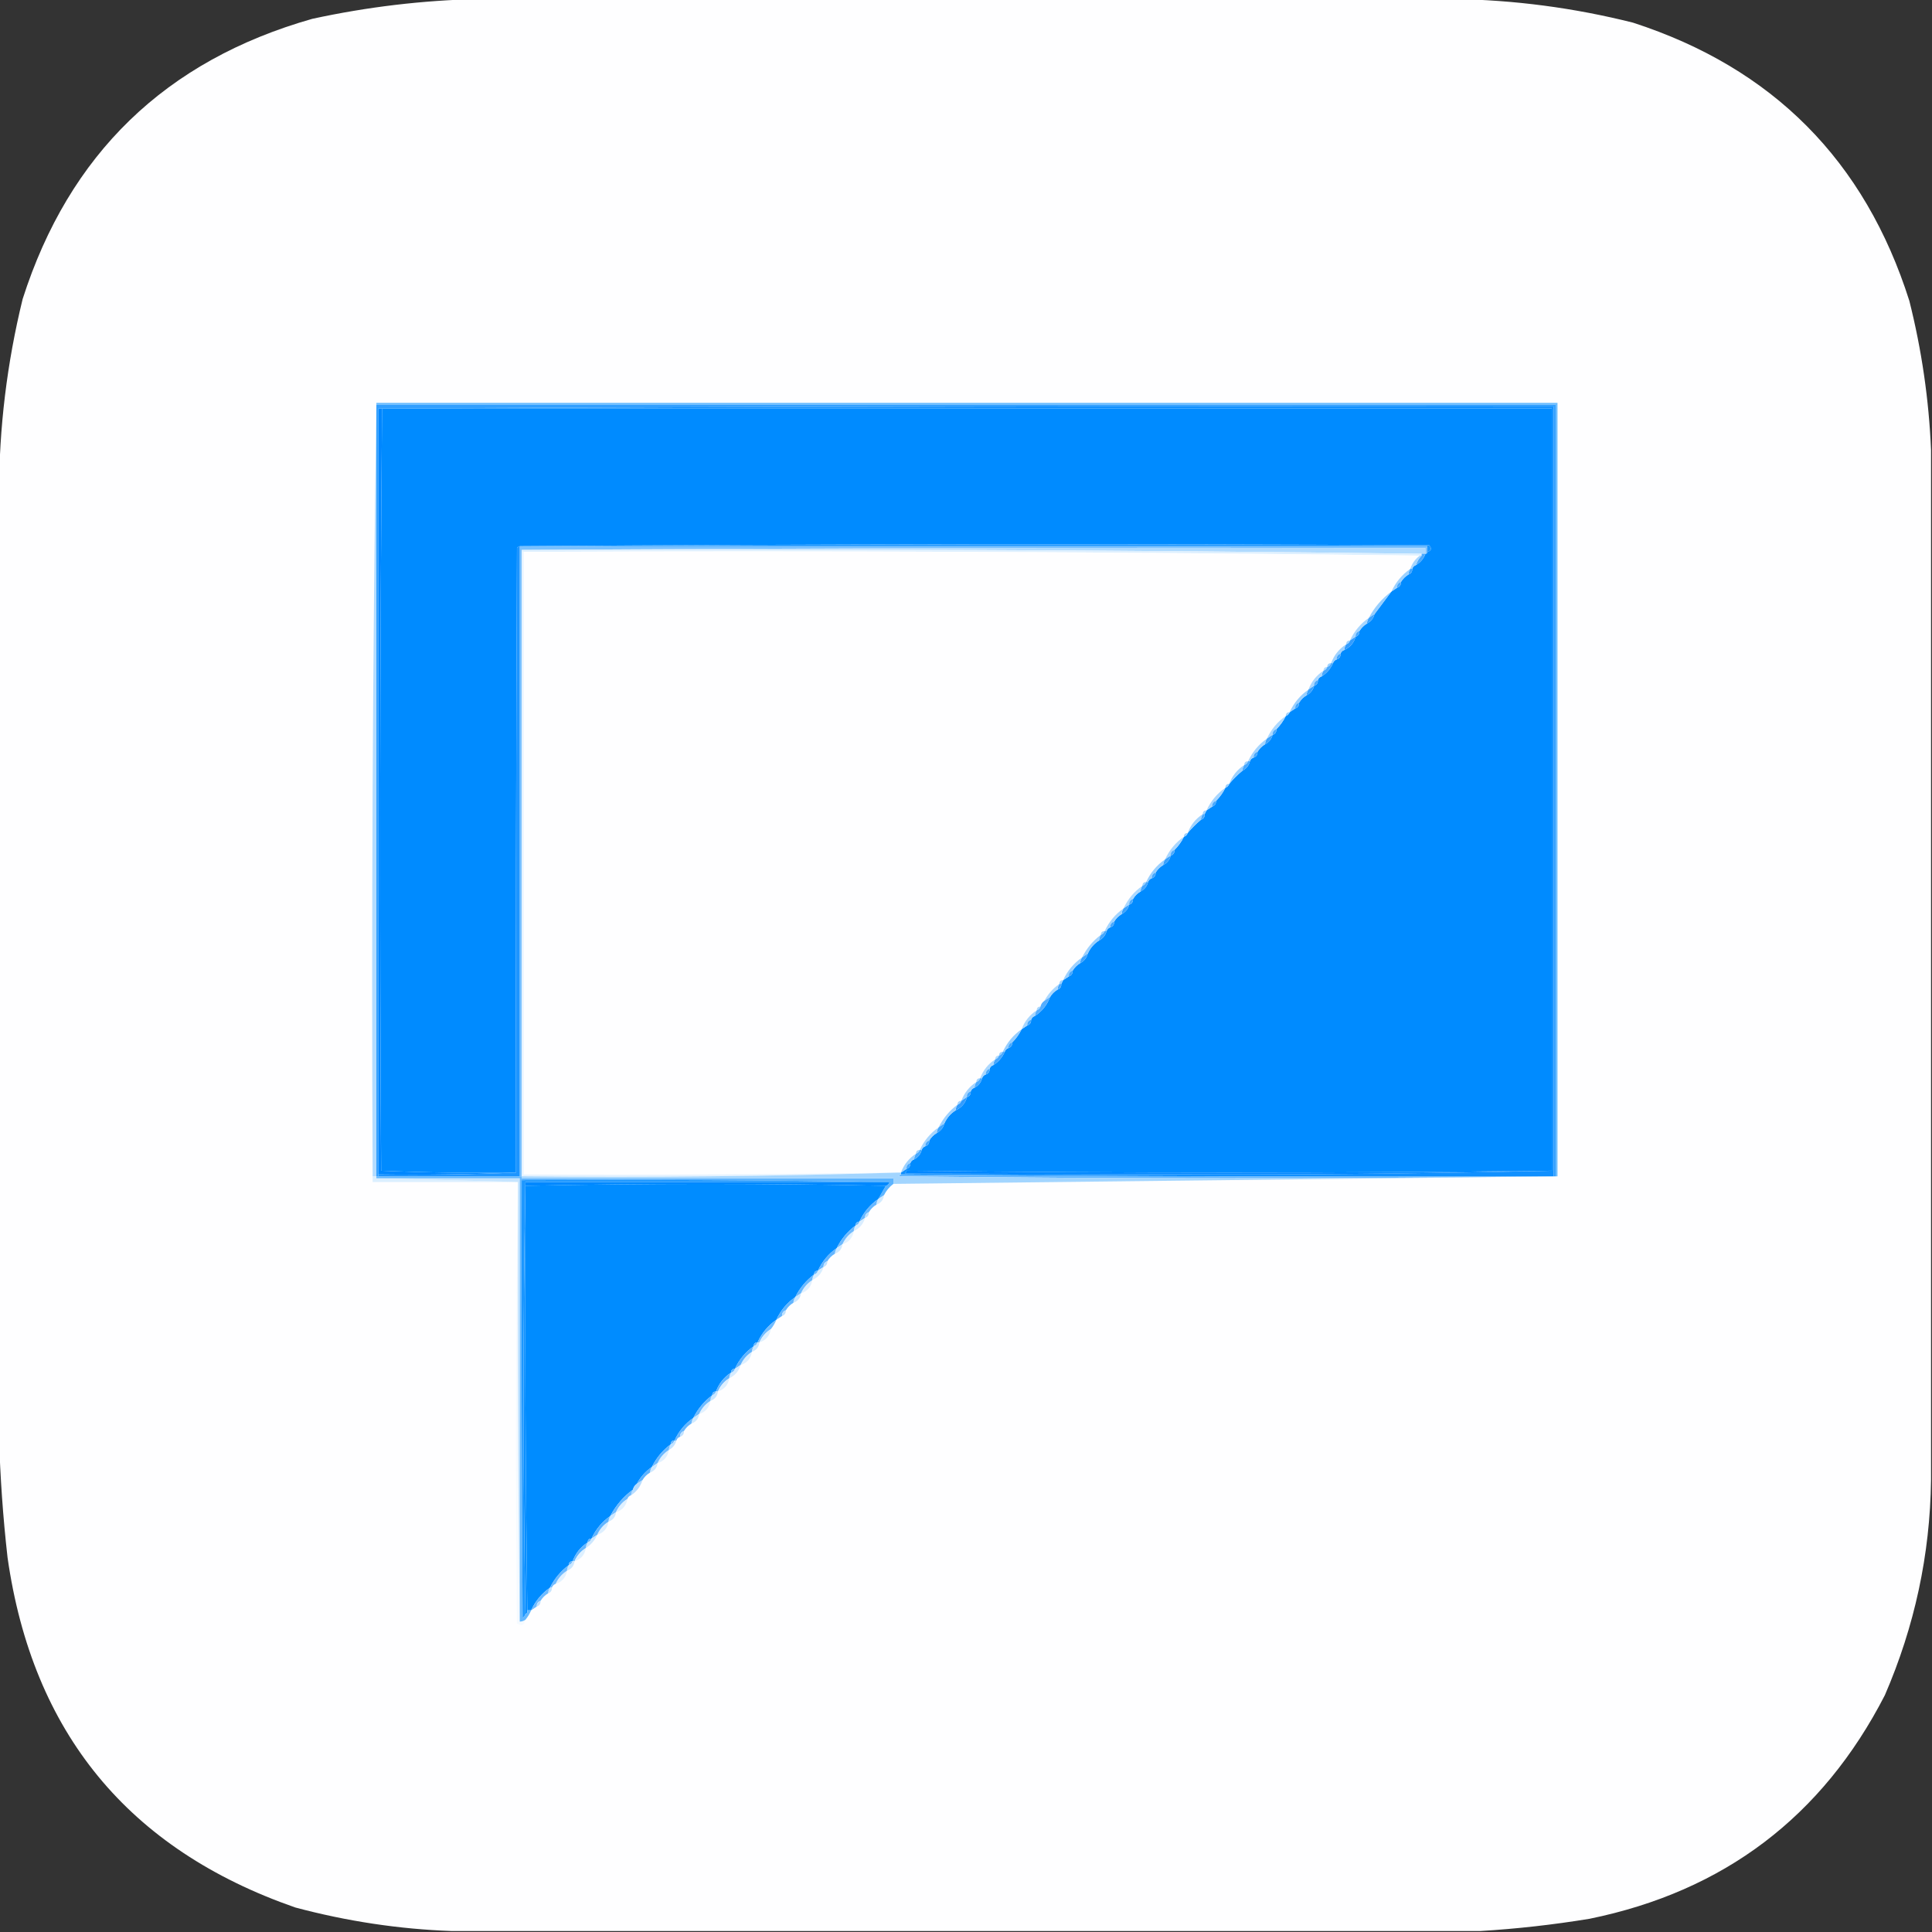 <svg width="32" height="32" viewBox="0 0 32 32" fill="none" xmlns="http://www.w3.org/2000/svg">
    <rect x="0" y="0" width="32" height="32" fill="#333333" stroke="none"/>
    <g clip-path="url(#clip0_4099_67)">
        <path opacity="0.998" fill-rule="evenodd" clip-rule="evenodd"
            d="M7.922 -0.016C13.307 -0.016 18.693 -0.016 24.078 -0.016C25.079 -0.001 26.068 0.129 27.047 0.375C29.363 1.125 30.889 2.662 31.625 4.984C31.83 5.799 31.949 6.622 31.984 7.453C31.984 13.141 31.984 18.828 31.984 24.516C31.968 25.751 31.712 26.939 31.219 28.078C30.184 30.091 28.554 31.326 26.328 31.781C25.723 31.88 25.119 31.948 24.516 31.984C18.838 31.984 13.162 31.984 7.484 31.984C6.609 31.953 5.745 31.822 4.891 31.594C2.127 30.632 0.539 28.7 0.125 25.797C0.049 25.127 0.003 24.461 -0.016 23.797C-0.016 18.588 -0.016 13.38 -0.016 8.172C-0.015 7.088 0.115 6.015 0.375 4.953C1.144 2.549 2.743 1.002 5.172 0.312C6.083 0.114 6.999 0.005 7.922 -0.016Z"
            fill="#FEFEFF" />
        <path fill-rule="evenodd" clip-rule="evenodd"
            d="M6.234 6.703C6.234 6.693 6.234 6.682 6.234 6.672C12.755 6.672 19.276 6.672 25.797 6.672C25.797 10.943 25.797 15.213 25.797 19.484C25.787 19.484 25.776 19.484 25.766 19.484C25.766 15.224 25.766 10.963 25.766 6.703C19.255 6.703 12.745 6.703 6.234 6.703Z"
            fill="#6DBEFF" />
        <path fill-rule="evenodd" clip-rule="evenodd"
            d="M6.234 6.672C6.234 6.682 6.234 6.693 6.234 6.703C6.234 10.963 6.234 15.224 6.234 19.484C6.213 19.484 6.193 19.484 6.172 19.484C6.151 15.203 6.172 10.932 6.234 6.672Z"
            fill="#B3DCFF" />
        <path fill-rule="evenodd" clip-rule="evenodd"
            d="M6.234 6.703C12.745 6.703 19.255 6.703 25.766 6.703C25.766 10.963 25.766 15.224 25.766 19.484C25.755 19.484 25.745 19.484 25.734 19.484C25.734 15.234 25.734 10.984 25.734 6.734C19.24 6.724 12.75 6.734 6.266 6.766C6.266 10.995 6.266 15.224 6.266 19.453C6.266 19.463 6.266 19.474 6.266 19.484C6.255 19.484 6.245 19.484 6.234 19.484C6.234 15.224 6.234 10.963 6.234 6.703Z"
            fill="#319FFF" />
        <path fill-rule="evenodd" clip-rule="evenodd"
            d="M6.266 6.766C12.75 6.734 19.24 6.724 25.734 6.734C25.734 10.984 25.734 15.234 25.734 19.484C22.125 19.495 18.521 19.484 14.922 19.453C14.922 19.443 14.922 19.432 14.922 19.422C14.953 19.401 14.984 19.38 15.016 19.359C15.016 19.37 15.016 19.38 15.016 19.391C15.012 19.41 15.002 19.425 14.984 19.438C16.771 19.443 18.557 19.448 20.344 19.453C22.141 19.453 23.927 19.432 25.703 19.391C25.703 15.182 25.703 10.974 25.703 6.766C19.245 6.766 12.787 6.766 6.328 6.766C6.307 6.766 6.286 6.766 6.266 6.766Z"
            fill="#1090FF" />
        <path fill-rule="evenodd" clip-rule="evenodd"
            d="M6.266 6.766C6.286 6.766 6.307 6.766 6.328 6.766C6.292 10.972 6.287 15.18 6.312 19.391C7.055 19.422 7.8 19.432 8.547 19.422C7.792 19.453 7.031 19.463 6.266 19.453C6.266 15.224 6.266 10.995 6.266 6.766Z"
            fill="#0087FF" />
        <path fill-rule="evenodd" clip-rule="evenodd"
            d="M6.328 6.766C12.787 6.766 19.245 6.766 25.703 6.766C25.703 10.974 25.703 15.182 25.703 19.391C22.141 19.432 18.578 19.432 15.016 19.391C15.016 19.38 15.016 19.37 15.016 19.359C15.06 19.345 15.081 19.313 15.078 19.266C15.089 19.234 15.11 19.213 15.141 19.203C15.206 19.169 15.248 19.117 15.266 19.047C15.276 19.016 15.297 18.995 15.328 18.984C15.372 18.97 15.393 18.938 15.391 18.891C15.422 18.838 15.464 18.797 15.516 18.766C15.581 18.732 15.623 18.68 15.641 18.609C15.681 18.518 15.744 18.445 15.828 18.391C15.925 18.346 15.988 18.273 16.016 18.172C16.06 18.157 16.081 18.126 16.078 18.078C16.089 18.047 16.11 18.026 16.141 18.016C16.206 17.982 16.248 17.93 16.266 17.859C16.276 17.828 16.297 17.807 16.328 17.797C16.372 17.782 16.393 17.751 16.391 17.703C16.401 17.672 16.422 17.651 16.453 17.641C16.539 17.586 16.602 17.513 16.641 17.422C16.651 17.391 16.672 17.37 16.703 17.359C16.747 17.345 16.768 17.313 16.766 17.266C16.83 17.201 16.882 17.128 16.922 17.047C16.953 17.026 16.985 17.005 17.016 16.984C17.06 16.97 17.081 16.938 17.078 16.891C17.089 16.859 17.11 16.838 17.141 16.828C17.259 16.751 17.343 16.647 17.391 16.516C17.422 16.463 17.464 16.422 17.516 16.391C17.56 16.376 17.581 16.345 17.578 16.297C17.589 16.276 17.599 16.255 17.61 16.234C17.641 16.213 17.672 16.193 17.703 16.172C17.747 16.157 17.768 16.126 17.766 16.078C17.797 16.026 17.839 15.984 17.891 15.953C17.956 15.919 17.998 15.867 18.016 15.797C18.056 15.705 18.119 15.632 18.203 15.578C18.268 15.544 18.31 15.492 18.328 15.422C18.339 15.391 18.36 15.37 18.391 15.359C18.435 15.345 18.456 15.313 18.453 15.266C18.485 15.213 18.526 15.172 18.578 15.141C18.643 15.107 18.685 15.055 18.703 14.984C18.747 14.97 18.768 14.938 18.766 14.891C18.797 14.838 18.839 14.797 18.891 14.766C18.956 14.732 18.998 14.68 19.016 14.609C19.026 14.578 19.047 14.557 19.078 14.547C19.122 14.532 19.143 14.501 19.141 14.453C19.172 14.401 19.214 14.359 19.266 14.328C19.331 14.294 19.373 14.242 19.391 14.172C19.435 14.157 19.456 14.126 19.453 14.078C19.517 14.014 19.57 13.941 19.61 13.859C19.641 13.849 19.662 13.828 19.672 13.797C19.738 13.718 19.811 13.645 19.891 13.578C19.935 13.563 19.956 13.532 19.953 13.484C19.964 13.463 19.974 13.443 19.985 13.422C20.016 13.401 20.047 13.38 20.078 13.359C20.122 13.345 20.143 13.313 20.141 13.266C20.205 13.201 20.257 13.129 20.297 13.047C20.328 13.037 20.349 13.016 20.36 12.984C20.425 12.905 20.498 12.832 20.578 12.766C20.643 12.732 20.685 12.68 20.703 12.609C20.714 12.578 20.735 12.557 20.766 12.547C20.81 12.532 20.831 12.501 20.828 12.453C20.86 12.401 20.901 12.359 20.953 12.328C21.018 12.294 21.06 12.242 21.078 12.172C21.122 12.157 21.143 12.126 21.141 12.078C21.205 12.014 21.257 11.941 21.297 11.859C21.328 11.849 21.349 11.828 21.36 11.797C21.391 11.776 21.422 11.755 21.453 11.734C21.497 11.72 21.518 11.688 21.516 11.641C21.547 11.588 21.589 11.547 21.641 11.516C21.706 11.482 21.748 11.43 21.766 11.359C21.81 11.345 21.831 11.313 21.828 11.266C21.839 11.234 21.86 11.213 21.891 11.203C21.977 11.149 22.039 11.076 22.078 10.984C22.089 10.953 22.11 10.932 22.141 10.922C22.185 10.907 22.206 10.876 22.203 10.828C22.214 10.797 22.235 10.776 22.266 10.766C22.363 10.721 22.425 10.648 22.453 10.547C22.497 10.532 22.518 10.501 22.516 10.453C22.547 10.401 22.589 10.359 22.641 10.328C22.706 10.294 22.748 10.242 22.766 10.172C22.86 10.047 22.953 9.922 23.047 9.797C23.078 9.776 23.11 9.755 23.141 9.734C23.185 9.72 23.206 9.688 23.203 9.641C23.235 9.589 23.276 9.547 23.328 9.516C23.372 9.501 23.393 9.47 23.391 9.422C23.401 9.391 23.422 9.37 23.453 9.359C23.528 9.316 23.58 9.253 23.61 9.172C23.63 9.172 23.641 9.161 23.641 9.141C23.708 9.123 23.718 9.086 23.672 9.031C18.646 9.005 13.625 9.01 8.609 9.047C8.59 9.05 8.575 9.061 8.563 9.078C8.547 12.526 8.542 15.974 8.547 19.422C7.8 19.432 7.055 19.422 6.313 19.391C6.287 15.18 6.292 10.972 6.328 6.766Z"
            fill="#008BFF" />
        <path fill-rule="evenodd" clip-rule="evenodd"
            d="M8.609 9.047C13.625 9.011 18.646 9.005 23.672 9.031C23.718 9.086 23.708 9.123 23.641 9.141C23.641 9.11 23.641 9.078 23.641 9.047C18.63 9.047 13.62 9.047 8.609 9.047Z"
            fill="#1B96FF" />
        <path fill-rule="evenodd" clip-rule="evenodd"
            d="M8.609 9.047C13.62 9.047 18.63 9.047 23.641 9.047C23.641 9.078 23.641 9.109 23.641 9.141C23.641 9.161 23.63 9.172 23.609 9.172C23.609 9.141 23.609 9.109 23.609 9.078C18.615 9.068 13.625 9.078 8.641 9.109C8.641 9.12 8.641 9.13 8.641 9.141C8.641 12.588 8.641 16.037 8.641 19.484C8.63 19.484 8.62 19.484 8.609 19.484C8.609 16.005 8.609 12.526 8.609 9.047Z"
            fill="#79C1FF" />
        <path fill-rule="evenodd" clip-rule="evenodd"
            d="M8.641 9.109C13.625 9.078 18.615 9.068 23.609 9.078C23.609 9.109 23.609 9.141 23.609 9.172C23.588 9.172 23.568 9.172 23.547 9.172C18.589 9.109 13.62 9.089 8.641 9.109Z"
            fill="#AEDAFF" />
        <path fill-rule="evenodd" clip-rule="evenodd"
            d="M8.641 9.141C8.641 9.13 8.641 9.12 8.641 9.109C13.62 9.089 18.589 9.109 23.547 9.172C23.547 9.182 23.547 9.193 23.547 9.203C23.537 9.203 23.526 9.203 23.516 9.203C18.578 9.141 13.63 9.12 8.672 9.141C8.661 9.141 8.651 9.141 8.641 9.141Z"
            fill="#DEF0FF" />
        <path fill-rule="evenodd" clip-rule="evenodd"
            d="M8.609 9.047C8.609 12.526 8.609 16.005 8.609 19.484C7.828 19.484 7.047 19.484 6.266 19.484C6.266 19.474 6.266 19.463 6.266 19.453C7.031 19.463 7.792 19.453 8.547 19.422C8.542 15.974 8.547 12.526 8.562 9.078C8.574 9.061 8.59 9.05 8.609 9.047Z"
            fill="#1D95FF" />
        <path fill-rule="evenodd" clip-rule="evenodd"
            d="M8.672 9.141C13.63 9.12 18.578 9.141 23.516 9.203C23.441 9.259 23.389 9.332 23.359 9.422C23.222 9.518 23.118 9.643 23.047 9.797C22.889 9.914 22.764 10.059 22.672 10.234C22.534 10.33 22.43 10.455 22.359 10.609C22.318 10.609 22.297 10.63 22.297 10.672C22.18 10.747 22.096 10.852 22.047 10.984C22.005 10.984 21.984 11.005 21.984 11.047C21.943 11.047 21.922 11.068 21.922 11.109C21.805 11.185 21.721 11.289 21.672 11.422C21.534 11.518 21.43 11.643 21.359 11.797C21.318 11.797 21.297 11.818 21.297 11.859C21.159 11.955 21.055 12.08 20.984 12.234C20.847 12.33 20.743 12.455 20.672 12.609C20.63 12.609 20.609 12.63 20.609 12.672C20.492 12.747 20.409 12.852 20.359 12.984C20.318 12.984 20.297 13.005 20.297 13.047C20.159 13.143 20.055 13.268 19.984 13.422C19.943 13.422 19.922 13.443 19.922 13.484C19.805 13.56 19.721 13.664 19.672 13.797C19.63 13.797 19.609 13.818 19.609 13.859C19.472 13.955 19.368 14.08 19.297 14.234C19.159 14.33 19.055 14.455 18.984 14.609C18.943 14.609 18.922 14.63 18.922 14.672C18.784 14.768 18.68 14.893 18.609 15.047C18.472 15.143 18.368 15.268 18.297 15.422C18.255 15.422 18.234 15.443 18.234 15.484C18.101 15.584 17.997 15.709 17.922 15.859C17.784 15.955 17.68 16.08 17.609 16.234C17.568 16.234 17.547 16.255 17.547 16.297C17.442 16.37 17.359 16.464 17.297 16.578C17.264 16.601 17.243 16.632 17.234 16.672C17.193 16.672 17.172 16.693 17.172 16.734C17.055 16.81 16.971 16.914 16.922 17.047C16.784 17.143 16.68 17.268 16.609 17.422C16.568 17.422 16.547 17.443 16.547 17.484C16.505 17.484 16.484 17.505 16.484 17.547C16.367 17.622 16.284 17.727 16.234 17.859C16.193 17.859 16.172 17.88 16.172 17.922C16.055 17.997 15.972 18.102 15.922 18.234C15.88 18.234 15.859 18.255 15.859 18.297C15.726 18.396 15.622 18.521 15.547 18.672C15.409 18.768 15.305 18.893 15.234 19.047C15.193 19.047 15.172 19.068 15.172 19.109C15.055 19.185 14.972 19.289 14.922 19.422C14.901 19.422 14.88 19.422 14.859 19.422C12.799 19.453 10.737 19.463 8.672 19.453C8.672 16.016 8.672 12.578 8.672 9.141Z"
            fill="#FEFEFF" />
        <path fill-rule="evenodd" clip-rule="evenodd"
            d="M8.641 9.141C8.651 9.141 8.661 9.141 8.672 9.141C8.672 12.578 8.672 16.016 8.672 19.453C10.737 19.463 12.799 19.453 14.859 19.422C12.797 19.484 10.724 19.505 8.641 19.484C8.641 16.037 8.641 12.588 8.641 9.141Z"
            fill="#E6F3FF" />
        <path fill-rule="evenodd" clip-rule="evenodd"
            d="M23.547 9.172C23.568 9.172 23.588 9.172 23.609 9.172C23.58 9.253 23.528 9.316 23.453 9.359C23.471 9.3 23.502 9.248 23.547 9.203C23.547 9.193 23.547 9.182 23.547 9.172Z"
            fill="#49A9FF" />
        <path fill-rule="evenodd" clip-rule="evenodd"
            d="M23.516 9.203C23.526 9.203 23.537 9.203 23.547 9.203C23.502 9.248 23.471 9.3 23.453 9.359C23.422 9.37 23.401 9.391 23.391 9.422C23.38 9.422 23.37 9.422 23.359 9.422C23.389 9.332 23.441 9.259 23.516 9.203Z"
            fill="#A5D5FF" />
        <path fill-rule="evenodd" clip-rule="evenodd"
            d="M23.359 9.422C23.37 9.422 23.38 9.422 23.391 9.422C23.393 9.47 23.372 9.501 23.328 9.516C23.33 9.481 23.34 9.45 23.359 9.422Z"
            fill="#42A6FF" />
        <path fill-rule="evenodd" clip-rule="evenodd"
            d="M23.359 9.422C23.34 9.45 23.33 9.481 23.328 9.516C23.276 9.547 23.234 9.589 23.203 9.641C23.159 9.655 23.138 9.687 23.141 9.734C23.109 9.755 23.078 9.776 23.047 9.797C23.118 9.643 23.222 9.518 23.359 9.422Z"
            fill="#9CD1FF" />
        <path fill-rule="evenodd" clip-rule="evenodd"
            d="M23.203 9.641C23.205 9.688 23.184 9.72 23.14 9.734C23.138 9.687 23.159 9.655 23.203 9.641Z"
            fill="#46A8FF" />
        <path fill-rule="evenodd" clip-rule="evenodd"
            d="M23.047 9.797C22.953 9.922 22.859 10.047 22.766 10.172C22.734 10.193 22.703 10.213 22.672 10.234C22.764 10.059 22.889 9.914 23.047 9.797Z"
            fill="#96CEFF" />
        <path fill-rule="evenodd" clip-rule="evenodd"
            d="M22.766 10.172C22.747 10.242 22.706 10.294 22.641 10.328C22.642 10.293 22.653 10.262 22.672 10.234C22.703 10.213 22.734 10.193 22.766 10.172Z"
            fill="#3FA4FF" />
        <path fill-rule="evenodd" clip-rule="evenodd"
            d="M22.672 10.234C22.653 10.262 22.642 10.293 22.641 10.328C22.588 10.359 22.547 10.401 22.516 10.453C22.472 10.468 22.451 10.499 22.453 10.547C22.422 10.568 22.391 10.588 22.359 10.609C22.43 10.455 22.534 10.33 22.672 10.234Z"
            fill="#A6D5FF" />
        <path fill-rule="evenodd" clip-rule="evenodd"
            d="M22.515 10.453C22.518 10.501 22.497 10.532 22.453 10.547C22.451 10.499 22.472 10.468 22.515 10.453Z"
            fill="#47A8FF" />
        <path fill-rule="evenodd" clip-rule="evenodd"
            d="M22.453 10.547C22.425 10.648 22.363 10.721 22.266 10.766C22.267 10.731 22.278 10.7 22.297 10.672C22.328 10.662 22.349 10.641 22.359 10.609C22.391 10.588 22.422 10.568 22.453 10.547Z"
            fill="#339DFF" />
        <path fill-rule="evenodd" clip-rule="evenodd"
            d="M22.359 10.609C22.349 10.641 22.328 10.662 22.297 10.672C22.297 10.63 22.318 10.609 22.359 10.609Z"
            fill="#A2D4FF" />
        <path fill-rule="evenodd" clip-rule="evenodd"
            d="M22.297 10.672C22.278 10.7 22.267 10.731 22.266 10.766C22.234 10.776 22.213 10.797 22.203 10.828C22.159 10.843 22.138 10.874 22.141 10.922C22.109 10.932 22.088 10.953 22.078 10.984C22.068 10.984 22.057 10.984 22.047 10.984C22.096 10.852 22.18 10.747 22.297 10.672Z"
            fill="#9FD2FF" />
        <path fill-rule="evenodd" clip-rule="evenodd"
            d="M22.203 10.828C22.205 10.876 22.184 10.907 22.14 10.922C22.138 10.874 22.159 10.843 22.203 10.828Z"
            fill="#3FA5FF" />
        <path fill-rule="evenodd" clip-rule="evenodd"
            d="M22.047 10.984C22.037 11.016 22.016 11.037 21.984 11.047C21.984 11.005 22.005 10.984 22.047 10.984Z"
            fill="#9CD1FF" />
        <path fill-rule="evenodd" clip-rule="evenodd"
            d="M21.984 11.047C21.974 11.078 21.953 11.099 21.922 11.109C21.922 11.068 21.943 11.047 21.984 11.047Z"
            fill="#AFDAFF" />
        <path fill-rule="evenodd" clip-rule="evenodd"
            d="M22.047 10.984C22.057 10.984 22.068 10.984 22.078 10.984C22.039 11.076 21.976 11.149 21.891 11.203C21.892 11.168 21.903 11.137 21.922 11.109C21.953 11.099 21.974 11.078 21.984 11.047C22.016 11.037 22.037 11.016 22.047 10.984Z"
            fill="#47A8FF" />
        <path fill-rule="evenodd" clip-rule="evenodd"
            d="M21.922 11.109C21.903 11.137 21.892 11.168 21.891 11.203C21.859 11.213 21.838 11.234 21.828 11.266C21.784 11.28 21.763 11.312 21.766 11.359C21.734 11.38 21.703 11.401 21.672 11.422C21.721 11.289 21.805 11.185 21.922 11.109Z"
            fill="#AAD7FF" />
        <path fill-rule="evenodd" clip-rule="evenodd"
            d="M21.828 11.266C21.83 11.313 21.809 11.345 21.765 11.359C21.763 11.312 21.784 11.28 21.828 11.266Z"
            fill="#4BAAFF" />
        <path fill-rule="evenodd" clip-rule="evenodd"
            d="M21.766 11.359C21.747 11.43 21.706 11.482 21.641 11.516C21.642 11.481 21.653 11.45 21.672 11.422C21.703 11.401 21.734 11.38 21.766 11.359Z"
            fill="#39A2FF" />
        <path fill-rule="evenodd" clip-rule="evenodd"
            d="M21.672 11.422C21.653 11.45 21.642 11.481 21.641 11.516C21.588 11.547 21.547 11.588 21.516 11.641C21.472 11.655 21.451 11.687 21.453 11.734C21.422 11.755 21.391 11.776 21.359 11.797C21.43 11.643 21.534 11.518 21.672 11.422Z"
            fill="#98CFFF" />
        <path fill-rule="evenodd" clip-rule="evenodd"
            d="M21.515 11.641C21.518 11.688 21.497 11.72 21.453 11.734C21.451 11.687 21.472 11.655 21.515 11.641Z"
            fill="#42A7FF" />
        <path fill-rule="evenodd" clip-rule="evenodd"
            d="M21.359 11.797C21.349 11.828 21.328 11.849 21.297 11.859C21.297 11.818 21.318 11.797 21.359 11.797Z"
            fill="#9ED2FF" />
        <path fill-rule="evenodd" clip-rule="evenodd"
            d="M21.297 11.859C21.257 11.941 21.205 12.014 21.141 12.078C21.097 12.093 21.076 12.124 21.078 12.172C21.047 12.193 21.016 12.213 20.984 12.234C21.055 12.08 21.159 11.955 21.297 11.859Z"
            fill="#ABD8FF" />
        <path fill-rule="evenodd" clip-rule="evenodd"
            d="M21.14 12.078C21.143 12.126 21.122 12.157 21.078 12.172C21.076 12.124 21.097 12.093 21.14 12.078Z"
            fill="#4BABFF" />
        <path fill-rule="evenodd" clip-rule="evenodd"
            d="M21.078 12.172C21.06 12.242 21.018 12.294 20.953 12.328C20.955 12.293 20.965 12.262 20.984 12.234C21.016 12.213 21.047 12.193 21.078 12.172Z"
            fill="#3CA3FF" />
        <path fill-rule="evenodd" clip-rule="evenodd"
            d="M20.984 12.234C20.965 12.262 20.955 12.293 20.953 12.328C20.901 12.359 20.859 12.401 20.828 12.453C20.784 12.468 20.763 12.499 20.766 12.547C20.734 12.557 20.713 12.578 20.703 12.609C20.693 12.609 20.682 12.609 20.672 12.609C20.743 12.455 20.847 12.33 20.984 12.234Z"
            fill="#A3D4FF" />
        <path fill-rule="evenodd" clip-rule="evenodd"
            d="M20.828 12.453C20.83 12.501 20.809 12.532 20.765 12.547C20.763 12.499 20.784 12.468 20.828 12.453Z"
            fill="#46A8FF" />
        <path fill-rule="evenodd" clip-rule="evenodd"
            d="M20.672 12.609C20.662 12.641 20.641 12.662 20.609 12.672C20.609 12.63 20.63 12.609 20.672 12.609Z"
            fill="#A1D4FF" />
        <path fill-rule="evenodd" clip-rule="evenodd"
            d="M20.672 12.609C20.682 12.609 20.693 12.609 20.703 12.609C20.685 12.68 20.643 12.732 20.578 12.766C20.58 12.731 20.59 12.7 20.609 12.672C20.641 12.662 20.662 12.641 20.672 12.609Z"
            fill="#47A8FF" />
        <path fill-rule="evenodd" clip-rule="evenodd"
            d="M20.609 12.672C20.59 12.7 20.58 12.731 20.578 12.766C20.498 12.832 20.425 12.905 20.359 12.984C20.409 12.852 20.492 12.747 20.609 12.672Z"
            fill="#9CD1FF" />
        <path fill-rule="evenodd" clip-rule="evenodd"
            d="M20.359 12.984C20.349 13.016 20.328 13.037 20.297 13.047C20.297 13.005 20.318 12.984 20.359 12.984Z"
            fill="#96CEFF" />
        <path fill-rule="evenodd" clip-rule="evenodd"
            d="M20.297 13.047C20.257 13.129 20.205 13.201 20.141 13.266C20.097 13.28 20.076 13.312 20.078 13.359C20.047 13.38 20.016 13.401 19.984 13.422C20.055 13.268 20.159 13.143 20.297 13.047Z"
            fill="#A6D5FF" />
        <path fill-rule="evenodd" clip-rule="evenodd"
            d="M20.14 13.266C20.143 13.313 20.122 13.345 20.078 13.359C20.076 13.312 20.097 13.28 20.14 13.266Z"
            fill="#47A8FF" />
        <path fill-rule="evenodd" clip-rule="evenodd"
            d="M19.984 13.422C19.974 13.443 19.963 13.463 19.953 13.484C19.943 13.484 19.932 13.484 19.922 13.484C19.922 13.443 19.943 13.422 19.984 13.422Z"
            fill="#A2D4FF" />
        <path fill-rule="evenodd" clip-rule="evenodd"
            d="M19.922 13.484C19.932 13.484 19.943 13.484 19.953 13.484C19.955 13.532 19.935 13.563 19.891 13.578C19.892 13.543 19.903 13.512 19.922 13.484Z"
            fill="#4DABFF" />
        <path fill-rule="evenodd" clip-rule="evenodd"
            d="M19.922 13.484C19.903 13.512 19.892 13.543 19.891 13.578C19.811 13.645 19.738 13.718 19.672 13.797C19.721 13.664 19.805 13.56 19.922 13.484Z"
            fill="#9FD2FF" />
        <path fill-rule="evenodd" clip-rule="evenodd"
            d="M19.672 13.797C19.662 13.828 19.641 13.849 19.609 13.859C19.609 13.818 19.63 13.797 19.672 13.797Z"
            fill="#9CD1FF" />
        <path fill-rule="evenodd" clip-rule="evenodd"
            d="M19.609 13.859C19.569 13.941 19.517 14.014 19.453 14.078C19.409 14.093 19.388 14.124 19.391 14.172C19.359 14.193 19.328 14.213 19.297 14.234C19.368 14.08 19.472 13.955 19.609 13.859Z"
            fill="#A8D6FF" />
        <path fill-rule="evenodd" clip-rule="evenodd"
            d="M19.453 14.078C19.455 14.126 19.434 14.157 19.39 14.172C19.388 14.124 19.409 14.093 19.453 14.078Z"
            fill="#4AAAFF" />
        <path fill-rule="evenodd" clip-rule="evenodd"
            d="M19.391 14.172C19.372 14.242 19.331 14.294 19.266 14.328C19.267 14.293 19.278 14.262 19.297 14.234C19.328 14.213 19.359 14.193 19.391 14.172Z"
            fill="#39A2FF" />
        <path fill-rule="evenodd" clip-rule="evenodd"
            d="M19.297 14.234C19.278 14.262 19.267 14.293 19.266 14.328C19.213 14.359 19.172 14.401 19.141 14.453C19.097 14.468 19.076 14.499 19.078 14.547C19.047 14.557 19.026 14.578 19.016 14.609C19.005 14.609 18.995 14.609 18.984 14.609C19.055 14.455 19.159 14.33 19.297 14.234Z"
            fill="#98CFFF" />
        <path fill-rule="evenodd" clip-rule="evenodd"
            d="M19.14 14.453C19.143 14.501 19.122 14.532 19.078 14.547C19.076 14.499 19.097 14.468 19.14 14.453Z"
            fill="#42A7FF" />
        <path fill-rule="evenodd" clip-rule="evenodd"
            d="M18.984 14.609C18.974 14.641 18.953 14.662 18.922 14.672C18.922 14.63 18.943 14.609 18.984 14.609Z"
            fill="#9CD2FF" />
        <path fill-rule="evenodd" clip-rule="evenodd"
            d="M18.984 14.609C18.995 14.609 19.005 14.609 19.016 14.609C18.997 14.68 18.956 14.732 18.891 14.766C18.892 14.731 18.903 14.7 18.922 14.672C18.953 14.662 18.974 14.641 18.984 14.609Z"
            fill="#43A6FF" />
        <path fill-rule="evenodd" clip-rule="evenodd"
            d="M18.922 14.672C18.903 14.7 18.892 14.731 18.891 14.766C18.838 14.797 18.797 14.838 18.766 14.891C18.722 14.905 18.701 14.937 18.703 14.984C18.672 15.005 18.641 15.026 18.609 15.047C18.68 14.893 18.784 14.768 18.922 14.672Z"
            fill="#ABD8FF" />
        <path fill-rule="evenodd" clip-rule="evenodd"
            d="M18.765 14.891C18.768 14.938 18.747 14.97 18.703 14.984C18.701 14.937 18.722 14.905 18.765 14.891Z"
            fill="#4BABFF" />
        <path fill-rule="evenodd" clip-rule="evenodd"
            d="M18.703 14.984C18.685 15.055 18.643 15.107 18.578 15.141C18.58 15.106 18.59 15.075 18.609 15.047C18.641 15.026 18.672 15.005 18.703 14.984Z"
            fill="#3BA3FF" />
        <path fill-rule="evenodd" clip-rule="evenodd"
            d="M18.609 15.047C18.59 15.075 18.58 15.106 18.578 15.141C18.526 15.172 18.484 15.213 18.453 15.266C18.409 15.28 18.388 15.312 18.391 15.359C18.359 15.37 18.338 15.391 18.328 15.422C18.318 15.422 18.307 15.422 18.297 15.422C18.368 15.268 18.472 15.143 18.609 15.047Z"
            fill="#A2D4FF" />
        <path fill-rule="evenodd" clip-rule="evenodd"
            d="M18.453 15.266C18.455 15.313 18.434 15.345 18.39 15.359C18.388 15.312 18.409 15.28 18.453 15.266Z"
            fill="#44A7FF" />
        <path fill-rule="evenodd" clip-rule="evenodd"
            d="M18.297 15.422C18.287 15.453 18.266 15.474 18.234 15.484C18.234 15.443 18.255 15.422 18.297 15.422Z"
            fill="#A1D4FF" />
        <path fill-rule="evenodd" clip-rule="evenodd"
            d="M18.297 15.422C18.307 15.422 18.318 15.422 18.328 15.422C18.31 15.492 18.268 15.544 18.203 15.578C18.205 15.543 18.215 15.512 18.234 15.484C18.266 15.474 18.287 15.453 18.297 15.422Z"
            fill="#46A8FF" />
        <path fill-rule="evenodd" clip-rule="evenodd"
            d="M18.234 15.484C18.215 15.512 18.205 15.543 18.203 15.578C18.119 15.632 18.056 15.705 18.016 15.797C17.984 15.818 17.953 15.838 17.922 15.859C17.997 15.709 18.101 15.584 18.234 15.484Z"
            fill="#9AD0FF" />
        <path fill-rule="evenodd" clip-rule="evenodd"
            d="M18.016 15.797C17.997 15.867 17.956 15.919 17.891 15.953C17.892 15.918 17.903 15.887 17.922 15.859C17.953 15.838 17.984 15.818 18.016 15.797Z"
            fill="#3EA4FF" />
        <path fill-rule="evenodd" clip-rule="evenodd"
            d="M17.922 15.859C17.903 15.887 17.892 15.918 17.891 15.953C17.838 15.984 17.797 16.026 17.766 16.078C17.722 16.093 17.701 16.124 17.703 16.172C17.672 16.193 17.641 16.213 17.609 16.234C17.68 16.08 17.784 15.955 17.922 15.859Z"
            fill="#9BD0FF" />
        <path fill-rule="evenodd" clip-rule="evenodd"
            d="M17.765 16.078C17.768 16.126 17.747 16.157 17.703 16.172C17.701 16.124 17.722 16.093 17.765 16.078Z"
            fill="#44A7FF" />
        <path fill-rule="evenodd" clip-rule="evenodd"
            d="M17.609 16.234C17.599 16.255 17.588 16.276 17.578 16.297C17.568 16.297 17.557 16.297 17.547 16.297C17.547 16.255 17.568 16.234 17.609 16.234Z"
            fill="#9ED2FF" />
        <path fill-rule="evenodd" clip-rule="evenodd"
            d="M17.547 16.297C17.557 16.297 17.568 16.297 17.578 16.297C17.58 16.345 17.56 16.376 17.516 16.391C17.517 16.356 17.528 16.325 17.547 16.297Z"
            fill="#4AAAFF" />
        <path fill-rule="evenodd" clip-rule="evenodd"
            d="M17.547 16.297C17.528 16.325 17.517 16.356 17.516 16.391C17.463 16.422 17.422 16.463 17.391 16.516C17.359 16.537 17.328 16.557 17.297 16.578C17.359 16.464 17.442 16.37 17.547 16.297Z"
            fill="#A9D7FF" />
        <path fill-rule="evenodd" clip-rule="evenodd"
            d="M17.234 16.672C17.224 16.703 17.203 16.724 17.172 16.734C17.172 16.693 17.193 16.672 17.234 16.672Z"
            fill="#A7D7FF" />
        <path fill-rule="evenodd" clip-rule="evenodd"
            d="M17.391 16.516C17.343 16.647 17.259 16.751 17.141 16.828C17.142 16.794 17.153 16.762 17.172 16.734C17.203 16.724 17.224 16.703 17.234 16.672C17.243 16.632 17.264 16.601 17.297 16.578C17.328 16.557 17.359 16.537 17.391 16.516Z"
            fill="#54ADFF" />
        <path fill-rule="evenodd" clip-rule="evenodd"
            d="M17.172 16.734C17.153 16.762 17.142 16.794 17.141 16.828C17.109 16.838 17.088 16.859 17.078 16.891C17.034 16.905 17.013 16.937 17.016 16.984C16.984 17.005 16.953 17.026 16.922 17.047C16.971 16.914 17.055 16.81 17.172 16.734Z"
            fill="#A7D6FF" />
        <path fill-rule="evenodd" clip-rule="evenodd"
            d="M17.078 16.891C17.08 16.938 17.059 16.97 17.015 16.984C17.013 16.937 17.034 16.905 17.078 16.891Z"
            fill="#45A8FF" />
        <path fill-rule="evenodd" clip-rule="evenodd"
            d="M16.922 17.047C16.882 17.128 16.83 17.201 16.766 17.266C16.722 17.28 16.701 17.312 16.703 17.359C16.672 17.37 16.651 17.391 16.641 17.422C16.63 17.422 16.62 17.422 16.609 17.422C16.68 17.268 16.784 17.143 16.922 17.047Z"
            fill="#94CDFF" />
        <path fill-rule="evenodd" clip-rule="evenodd"
            d="M16.765 17.266C16.768 17.313 16.747 17.345 16.703 17.359C16.701 17.312 16.722 17.28 16.765 17.266Z"
            fill="#40A6FF" />
        <path fill-rule="evenodd" clip-rule="evenodd"
            d="M16.609 17.422C16.599 17.453 16.578 17.474 16.547 17.484C16.547 17.443 16.568 17.422 16.609 17.422Z"
            fill="#99D0FF" />
        <path fill-rule="evenodd" clip-rule="evenodd"
            d="M16.547 17.484C16.537 17.516 16.516 17.537 16.484 17.547C16.484 17.505 16.505 17.484 16.547 17.484Z"
            fill="#AEDAFF" />
        <path fill-rule="evenodd" clip-rule="evenodd"
            d="M16.609 17.422C16.62 17.422 16.63 17.422 16.641 17.422C16.601 17.513 16.539 17.586 16.453 17.641C16.455 17.606 16.465 17.575 16.484 17.547C16.516 17.537 16.537 17.516 16.547 17.484C16.578 17.474 16.599 17.453 16.609 17.422Z"
            fill="#46A7FF" />
        <path fill-rule="evenodd" clip-rule="evenodd"
            d="M16.484 17.547C16.465 17.575 16.455 17.606 16.453 17.641C16.422 17.651 16.401 17.672 16.391 17.703C16.347 17.718 16.326 17.749 16.328 17.797C16.297 17.807 16.276 17.828 16.266 17.859C16.255 17.859 16.245 17.859 16.234 17.859C16.284 17.727 16.367 17.622 16.484 17.547Z"
            fill="#A9D7FF" />
        <path fill-rule="evenodd" clip-rule="evenodd"
            d="M16.39 17.703C16.393 17.751 16.372 17.782 16.328 17.797C16.326 17.749 16.347 17.718 16.39 17.703Z"
            fill="#48AAFF" />
        <path fill-rule="evenodd" clip-rule="evenodd"
            d="M16.234 17.859C16.224 17.891 16.203 17.912 16.172 17.922C16.172 17.88 16.193 17.859 16.234 17.859Z"
            fill="#A2D4FF" />
        <path fill-rule="evenodd" clip-rule="evenodd"
            d="M16.234 17.859C16.245 17.859 16.255 17.859 16.266 17.859C16.247 17.93 16.206 17.982 16.141 18.016C16.142 17.981 16.153 17.95 16.172 17.922C16.203 17.912 16.224 17.891 16.234 17.859Z"
            fill="#49A9FF" />
        <path fill-rule="evenodd" clip-rule="evenodd"
            d="M16.172 17.922C16.153 17.95 16.142 17.981 16.141 18.016C16.109 18.026 16.088 18.047 16.078 18.078C16.034 18.093 16.013 18.124 16.016 18.172C15.984 18.193 15.953 18.213 15.922 18.234C15.972 18.102 16.055 17.997 16.172 17.922Z"
            fill="#A2D3FF" />
        <path fill-rule="evenodd" clip-rule="evenodd"
            d="M16.078 18.078C16.08 18.126 16.059 18.157 16.015 18.172C16.013 18.124 16.034 18.093 16.078 18.078Z"
            fill="#40A5FF" />
        <path fill-rule="evenodd" clip-rule="evenodd"
            d="M16.016 18.172C15.988 18.273 15.925 18.346 15.828 18.391C15.83 18.356 15.84 18.325 15.859 18.297C15.891 18.287 15.912 18.266 15.922 18.234C15.953 18.213 15.984 18.193 16.016 18.172Z"
            fill="#319CFF" />
        <path fill-rule="evenodd" clip-rule="evenodd"
            d="M15.922 18.234C15.912 18.266 15.891 18.287 15.859 18.297C15.859 18.255 15.88 18.234 15.922 18.234Z"
            fill="#9FD2FF" />
        <path fill-rule="evenodd" clip-rule="evenodd"
            d="M15.859 18.297C15.84 18.325 15.83 18.356 15.828 18.391C15.744 18.445 15.681 18.518 15.641 18.609C15.609 18.63 15.578 18.651 15.547 18.672C15.622 18.521 15.726 18.396 15.859 18.297Z"
            fill="#9BD0FF" />
        <path fill-rule="evenodd" clip-rule="evenodd"
            d="M15.641 18.609C15.623 18.68 15.581 18.732 15.516 18.766C15.517 18.731 15.528 18.7 15.547 18.672C15.578 18.651 15.609 18.63 15.641 18.609Z"
            fill="#3FA5FF" />
        <path fill-rule="evenodd" clip-rule="evenodd"
            d="M15.547 18.672C15.528 18.7 15.517 18.731 15.516 18.766C15.463 18.797 15.422 18.838 15.391 18.891C15.347 18.905 15.326 18.937 15.328 18.984C15.297 18.995 15.276 19.016 15.266 19.047C15.255 19.047 15.245 19.047 15.234 19.047C15.305 18.893 15.409 18.768 15.547 18.672Z"
            fill="#A5D5FF" />
        <path fill-rule="evenodd" clip-rule="evenodd"
            d="M15.39 18.891C15.393 18.938 15.372 18.97 15.328 18.984C15.326 18.937 15.347 18.905 15.39 18.891Z"
            fill="#47A8FF" />
        <path fill-rule="evenodd" clip-rule="evenodd"
            d="M15.234 19.047C15.224 19.078 15.203 19.099 15.172 19.109C15.172 19.068 15.193 19.047 15.234 19.047Z"
            fill="#A1D4FF" />
        <path fill-rule="evenodd" clip-rule="evenodd"
            d="M15.234 19.047C15.245 19.047 15.255 19.047 15.266 19.047C15.248 19.117 15.206 19.169 15.141 19.203C15.142 19.169 15.153 19.137 15.172 19.109C15.203 19.099 15.224 19.078 15.234 19.047Z"
            fill="#47A9FF" />
        <path fill-rule="evenodd" clip-rule="evenodd"
            d="M15.172 19.109C15.153 19.137 15.142 19.169 15.141 19.203C15.109 19.213 15.088 19.234 15.078 19.266C15.034 19.28 15.013 19.312 15.016 19.359C14.984 19.38 14.953 19.401 14.922 19.422C14.972 19.289 15.055 19.185 15.172 19.109Z"
            fill="#9ED2FF" />
        <path fill-rule="evenodd" clip-rule="evenodd"
            d="M15.078 19.266C15.08 19.313 15.059 19.345 15.015 19.359C15.013 19.312 15.034 19.28 15.078 19.266Z"
            fill="#3FA5FF" />
        <path fill-rule="evenodd" clip-rule="evenodd"
            d="M15.016 19.391C18.578 19.432 22.141 19.432 25.703 19.391C23.927 19.432 22.141 19.453 20.344 19.453C18.557 19.448 16.771 19.443 14.984 19.438C15.002 19.425 15.012 19.41 15.016 19.391Z"
            fill="#0087FF" />
        <path fill-rule="evenodd" clip-rule="evenodd"
            d="M14.922 19.453C18.521 19.484 22.125 19.495 25.734 19.484C25.745 19.484 25.755 19.484 25.766 19.484C22.146 19.526 18.521 19.526 14.891 19.484C14.895 19.465 14.905 19.455 14.922 19.453Z"
            fill="#61B6FF" />
        <path fill-rule="evenodd" clip-rule="evenodd"
            d="M8.641 19.547C8.641 19.537 8.641 19.526 8.641 19.516C10.693 19.516 12.745 19.516 14.797 19.516C14.797 19.547 14.797 19.578 14.797 19.609C14.73 19.659 14.678 19.722 14.641 19.797C14.609 19.818 14.578 19.838 14.547 19.859C14.588 19.787 14.63 19.713 14.672 19.641C14.703 19.63 14.724 19.609 14.734 19.578C12.708 19.547 10.677 19.537 8.641 19.547Z"
            fill="#5CB4FF" />
        <path fill-rule="evenodd" clip-rule="evenodd"
            d="M14.859 19.422C14.88 19.422 14.901 19.422 14.922 19.422C14.922 19.432 14.922 19.443 14.922 19.453C14.905 19.455 14.895 19.465 14.891 19.484C18.521 19.526 22.146 19.526 25.766 19.484C25.776 19.484 25.787 19.484 25.797 19.484C22.134 19.526 18.468 19.568 14.797 19.609C14.797 19.578 14.797 19.547 14.797 19.516C12.745 19.516 10.693 19.516 8.641 19.516C8.641 19.505 8.641 19.495 8.641 19.484C10.724 19.505 12.797 19.484 14.859 19.422Z"
            fill="#A2D5FF" />
        <path fill-rule="evenodd" clip-rule="evenodd"
            d="M6.172 19.484C6.193 19.484 6.214 19.484 6.234 19.484C6.234 19.495 6.234 19.505 6.234 19.516C7.016 19.537 7.797 19.557 8.578 19.578C7.776 19.578 6.974 19.578 6.172 19.578C6.172 19.547 6.172 19.516 6.172 19.484Z"
            fill="#DBEFFF" />
        <path fill-rule="evenodd" clip-rule="evenodd"
            d="M8.703 19.578C8.703 19.599 8.703 19.62 8.703 19.641C8.693 21.99 8.703 24.333 8.734 26.672C8.74 26.703 8.729 26.724 8.703 26.734C8.661 24.349 8.661 21.963 8.703 19.578Z"
            fill="#0A8FFF" />
        <path fill-rule="evenodd" clip-rule="evenodd"
            d="M8.703 19.578C10.713 19.578 12.724 19.578 14.734 19.578C14.724 19.609 14.703 19.63 14.672 19.641C12.681 19.599 10.692 19.599 8.703 19.641C8.703 19.62 8.703 19.599 8.703 19.578Z"
            fill="#0088FF" />
        <path fill-rule="evenodd" clip-rule="evenodd"
            d="M8.578 19.609C8.568 22.031 8.578 24.448 8.609 26.859C8.644 26.858 8.675 26.847 8.703 26.828C8.687 26.918 8.641 26.939 8.562 26.891C8.536 24.458 8.542 22.031 8.578 19.609Z"
            fill="#F5FAFF" />
        <path fill-rule="evenodd" clip-rule="evenodd"
            d="M14.672 19.64C14.63 19.713 14.588 19.786 14.547 19.859C14.409 19.955 14.305 20.08 14.234 20.234C14.193 20.234 14.172 20.255 14.172 20.297C14.039 20.396 13.934 20.521 13.859 20.672C13.722 20.768 13.618 20.893 13.547 21.047C13.505 21.047 13.484 21.068 13.484 21.109C13.351 21.209 13.247 21.334 13.172 21.484C13.034 21.58 12.93 21.705 12.859 21.859C12.722 21.955 12.618 22.08 12.547 22.234C12.505 22.234 12.484 22.255 12.484 22.297C12.347 22.393 12.243 22.518 12.172 22.672C12.13 22.672 12.109 22.693 12.109 22.734C11.992 22.81 11.909 22.914 11.859 23.047C11.818 23.047 11.797 23.068 11.797 23.109C11.664 23.209 11.559 23.334 11.484 23.484C11.347 23.58 11.243 23.705 11.172 23.859C11.13 23.859 11.109 23.88 11.109 23.922C10.976 24.021 10.872 24.146 10.797 24.297C10.692 24.37 10.609 24.464 10.547 24.578C10.514 24.601 10.493 24.632 10.484 24.672C10.326 24.788 10.201 24.934 10.109 25.109C9.972 25.205 9.868 25.33 9.797 25.484C9.755 25.484 9.734 25.505 9.734 25.547C9.617 25.622 9.534 25.727 9.484 25.859C9.443 25.859 9.422 25.88 9.422 25.922C9.289 26.021 9.184 26.146 9.109 26.297C8.972 26.393 8.868 26.518 8.797 26.672C8.776 26.672 8.755 26.672 8.734 26.672C8.703 24.333 8.693 21.99 8.703 19.64C10.692 19.599 12.681 19.599 14.672 19.64Z"
            fill="#008CFF" />
        <path fill-rule="evenodd" clip-rule="evenodd"
            d="M6.234 19.516C7.026 19.516 7.818 19.516 8.609 19.516C8.609 21.963 8.609 24.412 8.609 26.859C8.578 24.448 8.568 22.031 8.578 19.609C8.578 19.599 8.578 19.588 8.578 19.578C7.797 19.557 7.016 19.537 6.234 19.516Z"
            fill="#C6E5FF" />
        <path fill-rule="evenodd" clip-rule="evenodd"
            d="M6.234 19.516C6.234 19.505 6.234 19.495 6.234 19.484C6.245 19.484 6.255 19.484 6.266 19.484C7.047 19.484 7.828 19.484 8.609 19.484C8.62 19.484 8.63 19.484 8.641 19.484C8.641 19.495 8.641 19.505 8.641 19.516C8.641 19.526 8.641 19.537 8.641 19.547C8.635 21.964 8.641 24.38 8.656 26.797C8.679 26.78 8.694 26.759 8.703 26.734C8.729 26.724 8.74 26.703 8.734 26.672C8.755 26.672 8.776 26.672 8.797 26.672C8.774 26.729 8.742 26.781 8.703 26.828C8.675 26.847 8.644 26.858 8.609 26.859C8.609 24.412 8.609 21.963 8.609 19.516C7.818 19.516 7.026 19.516 6.234 19.516Z"
            fill="#64B8FF" />
        <path fill-rule="evenodd" clip-rule="evenodd"
            d="M8.641 19.547C10.677 19.537 12.708 19.547 14.734 19.578C12.724 19.578 10.713 19.578 8.703 19.578C8.661 21.963 8.661 24.349 8.703 26.734C8.694 26.759 8.679 26.78 8.656 26.797C8.641 24.38 8.635 21.963 8.641 19.547Z"
            fill="#1C97FF" />
        <path fill-rule="evenodd" clip-rule="evenodd"
            d="M14.641 19.797C14.632 19.874 14.59 19.927 14.516 19.953C14.517 19.919 14.528 19.887 14.547 19.859C14.578 19.838 14.609 19.818 14.641 19.797Z"
            fill="#D1EAFF" />
        <path fill-rule="evenodd" clip-rule="evenodd"
            d="M14.547 19.859C14.528 19.887 14.517 19.919 14.516 19.953C14.463 19.984 14.422 20.026 14.391 20.078C14.347 20.093 14.326 20.124 14.328 20.172C14.297 20.193 14.266 20.213 14.234 20.234C14.305 20.08 14.409 19.955 14.547 19.859Z"
            fill="#67B7FF" />
        <path fill-rule="evenodd" clip-rule="evenodd"
            d="M14.39 20.078C14.393 20.126 14.372 20.157 14.328 20.172C14.326 20.124 14.347 20.093 14.39 20.078Z"
            fill="#C0E2FF" />
        <path fill-rule="evenodd" clip-rule="evenodd"
            d="M14.328 20.172C14.3 20.273 14.238 20.346 14.141 20.391C14.142 20.356 14.153 20.325 14.172 20.297C14.203 20.287 14.224 20.266 14.234 20.234C14.266 20.213 14.297 20.193 14.328 20.172Z"
            fill="#D9EDFF" />
        <path fill-rule="evenodd" clip-rule="evenodd"
            d="M14.234 20.234C14.224 20.266 14.203 20.287 14.172 20.297C14.172 20.255 14.193 20.234 14.234 20.234Z"
            fill="#64B8FF" />
        <path fill-rule="evenodd" clip-rule="evenodd"
            d="M14.141 20.391C14.123 20.502 14.061 20.575 13.953 20.609C13.994 20.518 14.056 20.445 14.141 20.391Z"
            fill="#E2F2FF" />
        <path fill-rule="evenodd" clip-rule="evenodd"
            d="M14.172 20.297C14.153 20.325 14.142 20.356 14.141 20.391C14.056 20.445 13.994 20.518 13.953 20.609C13.922 20.63 13.891 20.651 13.859 20.672C13.934 20.521 14.039 20.396 14.172 20.297Z"
            fill="#6DBAFF" />
        <path fill-rule="evenodd" clip-rule="evenodd"
            d="M13.953 20.609C13.945 20.687 13.903 20.739 13.828 20.766C13.83 20.731 13.84 20.7 13.859 20.672C13.891 20.651 13.922 20.63 13.953 20.609Z"
            fill="#CFE9FF" />
        <path fill-rule="evenodd" clip-rule="evenodd"
            d="M13.859 20.672C13.84 20.7 13.83 20.731 13.828 20.766C13.776 20.797 13.734 20.838 13.703 20.891C13.659 20.905 13.638 20.937 13.641 20.984C13.609 21.005 13.578 21.026 13.547 21.047C13.618 20.893 13.722 20.768 13.859 20.672Z"
            fill="#64B6FF" />
        <path fill-rule="evenodd" clip-rule="evenodd"
            d="M13.703 20.891C13.705 20.938 13.684 20.97 13.64 20.984C13.638 20.937 13.659 20.905 13.703 20.891Z"
            fill="#BFE1FF" />
        <path fill-rule="evenodd" clip-rule="evenodd"
            d="M13.641 20.984C13.613 21.085 13.55 21.158 13.453 21.203C13.455 21.169 13.465 21.137 13.484 21.109C13.516 21.099 13.537 21.078 13.547 21.047C13.578 21.026 13.609 21.005 13.641 20.984Z"
            fill="#D7EDFF" />
        <path fill-rule="evenodd" clip-rule="evenodd"
            d="M13.547 21.047C13.537 21.078 13.516 21.099 13.484 21.109C13.484 21.068 13.505 21.047 13.547 21.047Z"
            fill="#63B7FF" />
        <path fill-rule="evenodd" clip-rule="evenodd"
            d="M13.453 21.203C13.436 21.314 13.373 21.387 13.266 21.422C13.306 21.33 13.369 21.257 13.453 21.203Z"
            fill="#E0F0FF" />
        <path fill-rule="evenodd" clip-rule="evenodd"
            d="M13.484 21.109C13.465 21.137 13.455 21.169 13.453 21.203C13.369 21.257 13.306 21.33 13.266 21.422C13.234 21.443 13.203 21.463 13.172 21.484C13.247 21.334 13.351 21.209 13.484 21.109Z"
            fill="#6AB9FF" />
        <path fill-rule="evenodd" clip-rule="evenodd"
            d="M13.266 21.422C13.257 21.499 13.215 21.552 13.141 21.578C13.142 21.544 13.153 21.512 13.172 21.484C13.203 21.463 13.234 21.443 13.266 21.422Z"
            fill="#CCE7FF" />
        <path fill-rule="evenodd" clip-rule="evenodd"
            d="M13.172 21.484C13.153 21.512 13.142 21.544 13.141 21.578C13.088 21.609 13.047 21.651 13.016 21.703C12.972 21.718 12.951 21.749 12.953 21.797C12.922 21.818 12.891 21.838 12.859 21.859C12.93 21.705 13.034 21.58 13.172 21.484Z"
            fill="#61B5FF" />
        <path fill-rule="evenodd" clip-rule="evenodd"
            d="M13.015 21.703C13.018 21.751 12.997 21.782 12.953 21.797C12.951 21.749 12.972 21.718 13.015 21.703Z"
            fill="#BCE0FF" />
        <path fill-rule="evenodd" clip-rule="evenodd"
            d="M12.859 21.859C12.836 21.917 12.805 21.969 12.766 22.016C12.681 22.07 12.619 22.143 12.578 22.234C12.568 22.234 12.557 22.234 12.547 22.234C12.618 22.08 12.722 21.955 12.859 21.859Z"
            fill="#70BCFF" />
        <path fill-rule="evenodd" clip-rule="evenodd"
            d="M12.766 22.016C12.748 22.127 12.686 22.2 12.578 22.234C12.619 22.143 12.681 22.07 12.766 22.016Z"
            fill="#DEF0FF" />
        <path fill-rule="evenodd" clip-rule="evenodd"
            d="M12.547 22.234C12.537 22.266 12.516 22.287 12.484 22.297C12.484 22.255 12.505 22.234 12.547 22.234Z"
            fill="#66B8FF" />
        <path fill-rule="evenodd" clip-rule="evenodd"
            d="M12.547 22.234C12.557 22.234 12.568 22.234 12.578 22.234C12.57 22.312 12.528 22.364 12.453 22.391C12.455 22.356 12.465 22.325 12.484 22.297C12.516 22.287 12.537 22.266 12.547 22.234Z"
            fill="#CBE7FF" />
        <path fill-rule="evenodd" clip-rule="evenodd"
            d="M12.453 22.391C12.437 22.501 12.374 22.574 12.266 22.609C12.305 22.518 12.367 22.445 12.453 22.391Z"
            fill="#DCEFFF" />
        <path fill-rule="evenodd" clip-rule="evenodd"
            d="M12.484 22.297C12.465 22.325 12.455 22.356 12.453 22.391C12.367 22.445 12.305 22.518 12.266 22.609C12.234 22.63 12.203 22.651 12.172 22.672C12.243 22.518 12.347 22.393 12.484 22.297Z"
            fill="#5EB3FF" />
        <path fill-rule="evenodd" clip-rule="evenodd"
            d="M12.266 22.609C12.238 22.71 12.175 22.783 12.078 22.828C12.08 22.794 12.09 22.762 12.109 22.734C12.141 22.724 12.162 22.703 12.172 22.672C12.203 22.651 12.234 22.63 12.266 22.609Z"
            fill="#D4EBFF" />
        <path fill-rule="evenodd" clip-rule="evenodd"
            d="M12.172 22.672C12.162 22.703 12.141 22.724 12.109 22.734C12.109 22.693 12.13 22.672 12.172 22.672Z"
            fill="#60B5FF" />
        <path fill-rule="evenodd" clip-rule="evenodd"
            d="M12.109 22.734C12.09 22.762 12.08 22.794 12.078 22.828C11.994 22.882 11.931 22.955 11.891 23.047C11.88 23.047 11.87 23.047 11.859 23.047C11.909 22.914 11.992 22.81 12.109 22.734Z"
            fill="#65B6FF" />
        <path fill-rule="evenodd" clip-rule="evenodd"
            d="M12.078 22.828C12.061 22.939 11.998 23.012 11.891 23.047C11.931 22.955 11.994 22.882 12.078 22.828Z"
            fill="#DDEFFF" />
        <path fill-rule="evenodd" clip-rule="evenodd"
            d="M11.859 23.047C11.849 23.078 11.828 23.099 11.797 23.109C11.797 23.068 11.818 23.047 11.859 23.047Z"
            fill="#65B8FF" />
        <path fill-rule="evenodd" clip-rule="evenodd"
            d="M11.859 23.047C11.87 23.047 11.88 23.047 11.891 23.047C11.882 23.124 11.84 23.177 11.766 23.203C11.767 23.169 11.778 23.137 11.797 23.109C11.828 23.099 11.849 23.078 11.859 23.047Z"
            fill="#C9E6FF" />
        <path fill-rule="evenodd" clip-rule="evenodd"
            d="M11.766 23.203C11.748 23.314 11.686 23.387 11.578 23.422C11.619 23.33 11.681 23.257 11.766 23.203Z"
            fill="#E2F1FF" />
        <path fill-rule="evenodd" clip-rule="evenodd"
            d="M11.797 23.109C11.778 23.137 11.767 23.169 11.766 23.203C11.681 23.257 11.619 23.33 11.578 23.422C11.547 23.443 11.516 23.463 11.484 23.484C11.559 23.334 11.664 23.209 11.797 23.109Z"
            fill="#6EBBFF" />
        <path fill-rule="evenodd" clip-rule="evenodd"
            d="M11.578 23.422C11.57 23.499 11.528 23.552 11.453 23.578C11.455 23.544 11.465 23.512 11.484 23.484C11.516 23.463 11.547 23.443 11.578 23.422Z"
            fill="#CFE9FF" />
        <path fill-rule="evenodd" clip-rule="evenodd"
            d="M11.484 23.484C11.465 23.512 11.455 23.544 11.453 23.578C11.401 23.609 11.359 23.651 11.328 23.703C11.284 23.718 11.263 23.749 11.266 23.797C11.234 23.807 11.213 23.828 11.203 23.859C11.193 23.859 11.182 23.859 11.172 23.859C11.243 23.705 11.347 23.58 11.484 23.484Z"
            fill="#65B6FF" />
        <path fill-rule="evenodd" clip-rule="evenodd"
            d="M11.328 23.703C11.33 23.751 11.309 23.782 11.265 23.797C11.263 23.749 11.284 23.718 11.328 23.703Z"
            fill="#C0E1FF" />
        <path fill-rule="evenodd" clip-rule="evenodd"
            d="M11.172 23.859C11.162 23.891 11.141 23.912 11.109 23.922C11.109 23.88 11.13 23.859 11.172 23.859Z"
            fill="#64B7FF" />
        <path fill-rule="evenodd" clip-rule="evenodd"
            d="M11.172 23.859C11.182 23.859 11.193 23.859 11.203 23.859C11.185 23.93 11.143 23.982 11.078 24.016C11.08 23.981 11.09 23.95 11.109 23.922C11.141 23.912 11.162 23.891 11.172 23.859Z"
            fill="#C1E2FF" />
        <path fill-rule="evenodd" clip-rule="evenodd"
            d="M11.078 24.016C11.061 24.127 10.998 24.2 10.891 24.234C10.931 24.143 10.994 24.07 11.078 24.016Z"
            fill="#E0F0FF" />
        <path fill-rule="evenodd" clip-rule="evenodd"
            d="M11.109 23.922C11.09 23.95 11.08 23.981 11.078 24.016C10.994 24.07 10.931 24.143 10.891 24.234C10.859 24.255 10.828 24.276 10.797 24.297C10.872 24.146 10.976 24.021 11.109 23.922Z"
            fill="#6BB9FF" />
        <path fill-rule="evenodd" clip-rule="evenodd"
            d="M10.891 24.234C10.882 24.312 10.84 24.364 10.766 24.391C10.767 24.356 10.778 24.325 10.797 24.297C10.828 24.276 10.859 24.255 10.891 24.234Z"
            fill="#CEE8FF" />
        <path fill-rule="evenodd" clip-rule="evenodd"
            d="M10.797 24.297C10.778 24.325 10.767 24.356 10.766 24.391C10.713 24.422 10.672 24.463 10.641 24.516C10.609 24.537 10.578 24.557 10.547 24.578C10.609 24.464 10.692 24.37 10.797 24.297Z"
            fill="#5CB2FF" />
        <path fill-rule="evenodd" clip-rule="evenodd"
            d="M10.641 24.516C10.608 24.622 10.546 24.705 10.453 24.766C10.455 24.731 10.465 24.7 10.484 24.672C10.493 24.632 10.514 24.601 10.547 24.578C10.578 24.557 10.609 24.537 10.641 24.516Z"
            fill="#B6DCFF" />
        <path fill-rule="evenodd" clip-rule="evenodd"
            d="M10.484 24.672C10.465 24.7 10.455 24.731 10.453 24.766C10.422 24.776 10.401 24.797 10.391 24.828C10.306 24.882 10.244 24.955 10.203 25.047C10.172 25.068 10.141 25.088 10.109 25.109C10.201 24.934 10.326 24.788 10.484 24.672Z"
            fill="#6FBBFF" />
        <path fill-rule="evenodd" clip-rule="evenodd"
            d="M10.391 24.828C10.373 24.939 10.311 25.012 10.203 25.047C10.244 24.955 10.306 24.882 10.391 24.828Z"
            fill="#DFF0FF" />
        <path fill-rule="evenodd" clip-rule="evenodd"
            d="M10.203 25.047C10.195 25.124 10.153 25.177 10.078 25.203C10.08 25.169 10.09 25.137 10.109 25.109C10.141 25.088 10.172 25.068 10.203 25.047Z"
            fill="#CCE7FF" />
        <path fill-rule="evenodd" clip-rule="evenodd"
            d="M10.078 25.203C10.062 25.314 9.999 25.387 9.891 25.422C9.93 25.33 9.992 25.258 10.078 25.203Z"
            fill="#DDEFFF" />
        <path fill-rule="evenodd" clip-rule="evenodd"
            d="M10.109 25.109C10.09 25.137 10.08 25.169 10.078 25.203C9.992 25.258 9.93 25.33 9.891 25.422C9.859 25.443 9.828 25.463 9.797 25.484C9.868 25.33 9.972 25.205 10.109 25.109Z"
            fill="#5FB4FF" />
        <path fill-rule="evenodd" clip-rule="evenodd"
            d="M9.797 25.484C9.786 25.516 9.766 25.537 9.734 25.547C9.734 25.505 9.755 25.484 9.797 25.484Z"
            fill="#60B5FF" />
        <path fill-rule="evenodd" clip-rule="evenodd"
            d="M9.891 25.422C9.853 25.512 9.79 25.585 9.703 25.641C9.705 25.606 9.715 25.575 9.734 25.547C9.766 25.537 9.786 25.516 9.797 25.484C9.828 25.463 9.859 25.443 9.891 25.422Z"
            fill="#CCE7FF" />
        <path fill-rule="evenodd" clip-rule="evenodd"
            d="M9.734 25.547C9.715 25.575 9.705 25.606 9.703 25.641C9.619 25.695 9.556 25.768 9.516 25.859C9.505 25.859 9.495 25.859 9.484 25.859C9.534 25.727 9.617 25.622 9.734 25.547Z"
            fill="#66B7FF" />
        <path fill-rule="evenodd" clip-rule="evenodd"
            d="M9.703 25.641C9.686 25.752 9.623 25.825 9.516 25.859C9.556 25.768 9.619 25.695 9.703 25.641Z"
            fill="#DEF0FF" />
        <path fill-rule="evenodd" clip-rule="evenodd"
            d="M9.484 25.859C9.474 25.891 9.453 25.912 9.422 25.922C9.422 25.88 9.443 25.859 9.484 25.859Z"
            fill="#66B9FF" />
        <path fill-rule="evenodd" clip-rule="evenodd"
            d="M9.484 25.859C9.495 25.859 9.505 25.859 9.516 25.859C9.507 25.937 9.465 25.989 9.391 26.016C9.392 25.981 9.403 25.95 9.422 25.922C9.453 25.912 9.474 25.891 9.484 25.859Z"
            fill="#CBE7FF" />
        <path fill-rule="evenodd" clip-rule="evenodd"
            d="M9.391 26.016C9.373 26.127 9.311 26.2 9.203 26.234C9.244 26.143 9.306 26.07 9.391 26.016Z"
            fill="#E2F1FF" />
        <path fill-rule="evenodd" clip-rule="evenodd"
            d="M9.422 25.922C9.403 25.95 9.392 25.981 9.391 26.016C9.306 26.07 9.244 26.143 9.203 26.234C9.172 26.245 9.151 26.266 9.141 26.297C9.13 26.297 9.12 26.297 9.109 26.297C9.184 26.146 9.289 26.021 9.422 25.922Z"
            fill="#6FBBFF" />
        <path fill-rule="evenodd" clip-rule="evenodd"
            d="M9.109 26.297C9.12 26.297 9.13 26.297 9.141 26.297C9.143 26.345 9.122 26.376 9.078 26.391C9.08 26.356 9.09 26.325 9.109 26.297Z"
            fill="#C5E4FF" />
        <path fill-rule="evenodd" clip-rule="evenodd"
            d="M9.109 26.297C9.09 26.325 9.08 26.356 9.078 26.391C9.026 26.422 8.984 26.463 8.953 26.516C8.909 26.53 8.888 26.562 8.891 26.609C8.859 26.63 8.828 26.651 8.797 26.672C8.868 26.518 8.972 26.393 9.109 26.297Z"
            fill="#6DBAFF" />
        <path fill-rule="evenodd" clip-rule="evenodd"
            d="M8.953 26.516C8.955 26.563 8.934 26.595 8.891 26.609C8.888 26.562 8.909 26.53 8.953 26.516Z"
            fill="#C0E1FF" />
    </g>
    <defs>
        <clipPath id="clip0_4099_67">
            <rect width="32" height="32" fill="white" />
        </clipPath>
    </defs>
</svg>